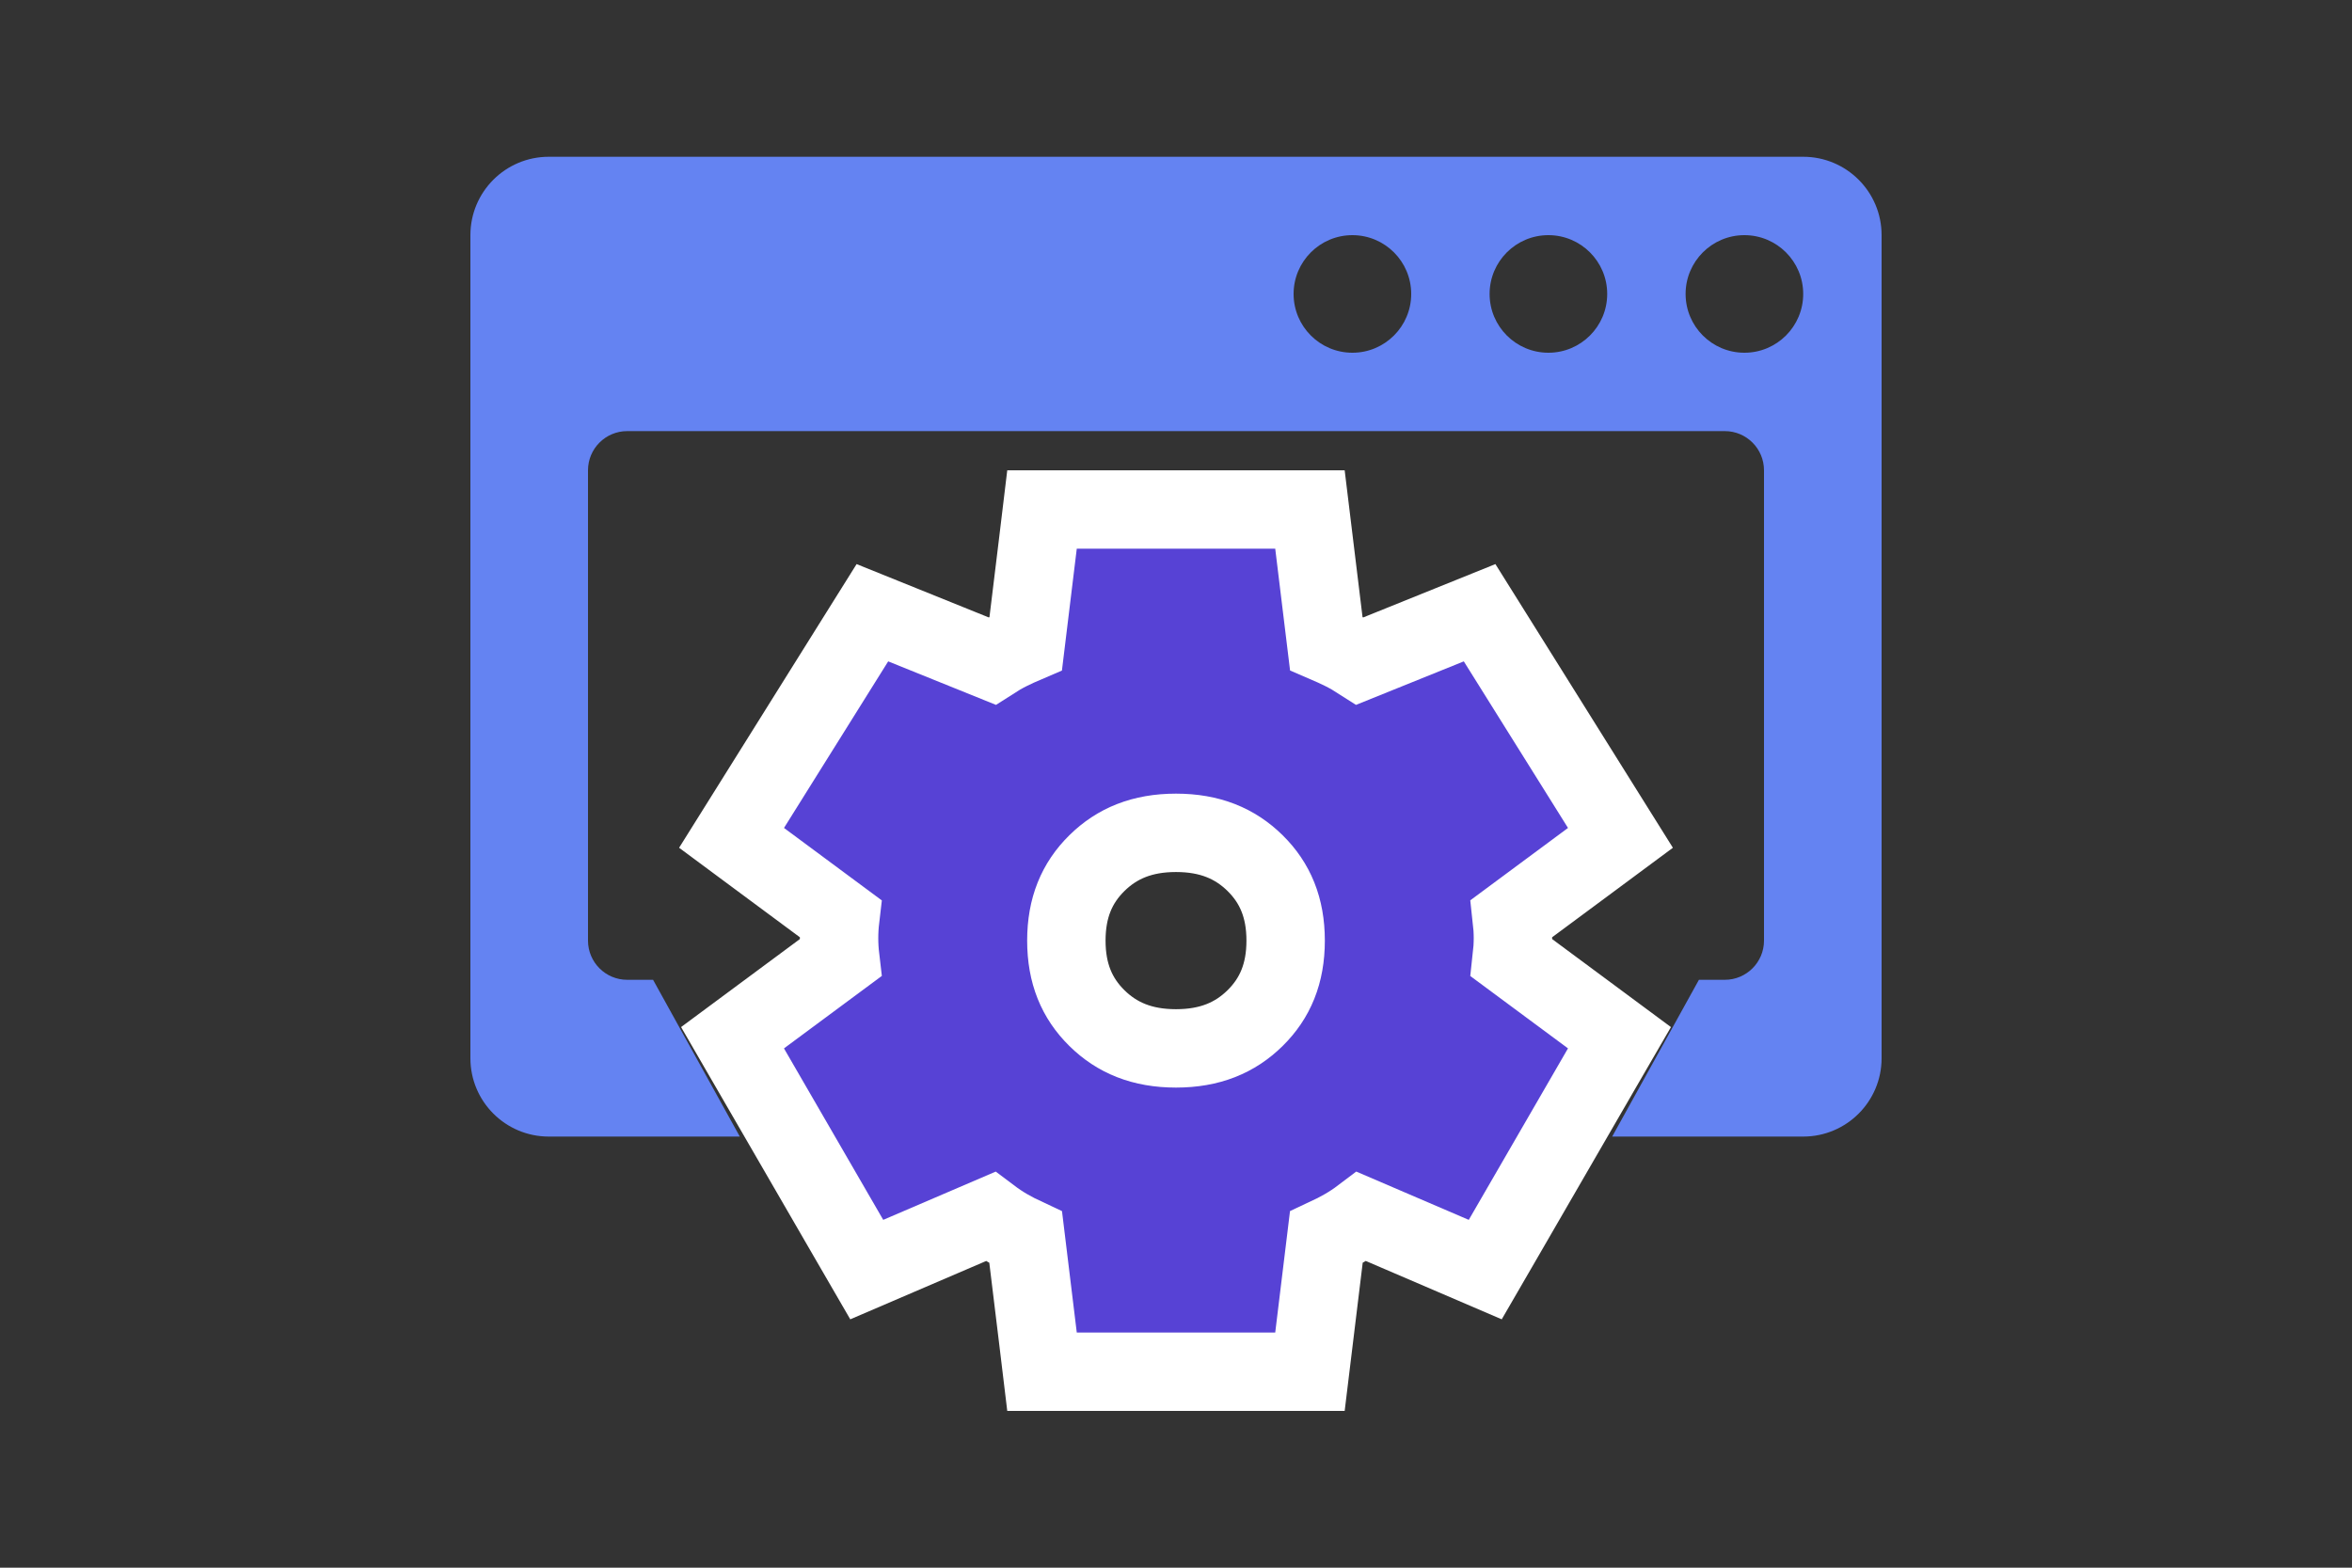 <svg width="60" height="40" viewBox="0 0 60 40" fill="none" xmlns="http://www.w3.org/2000/svg">
<rect x="0" y="0" width="60" height="40" fill="#333333" stroke="none"/>
<path d="M26.476 34.121L26.582 35H27.468H32.532H33.417L33.524 34.121L33.834 31.573C33.995 31.498 34.149 31.419 34.294 31.335C34.446 31.248 34.594 31.15 34.738 31.041L37.074 32.044L37.889 32.394L38.334 31.626L40.865 27.251L41.313 26.478L40.595 25.946L38.565 24.442C38.584 24.273 38.595 24.105 38.595 23.938C38.595 23.77 38.584 23.602 38.565 23.433L40.595 21.929L41.338 21.378L40.848 20.595L38.19 16.345L37.745 15.634L36.967 15.948L34.698 16.864C34.549 16.768 34.396 16.68 34.24 16.603C34.111 16.54 33.975 16.477 33.833 16.416L33.524 13.879L33.417 13H32.532H27.468H26.582L26.476 13.879L26.167 16.416C26.024 16.477 25.889 16.54 25.76 16.603C25.604 16.68 25.451 16.768 25.302 16.864L23.033 15.948L22.255 15.634L21.81 16.345L19.152 20.595L18.662 21.378L19.405 21.929L21.435 23.433C21.415 23.602 21.405 23.77 21.405 23.938C21.405 24.105 21.415 24.273 21.435 24.442L19.405 25.946L18.687 26.478L19.134 27.251L21.666 31.626L22.111 32.394L22.926 32.044L25.263 31.041C25.405 31.148 25.551 31.246 25.701 31.333C25.848 31.418 26.003 31.498 26.166 31.574L26.476 34.121ZM32.019 25.976C31.506 26.482 30.86 26.75 30 26.75C29.14 26.75 28.494 26.482 27.981 25.976C27.469 25.471 27.203 24.838 27.203 24C27.203 23.162 27.469 22.529 27.981 22.024C28.494 21.518 29.14 21.25 30 21.25C30.86 21.25 31.506 21.518 32.019 22.024C32.531 22.529 32.797 23.162 32.797 24C32.797 24.838 32.531 25.471 32.019 25.976Z" fill="#5742D5" stroke="white" stroke-width="2"/>
<path fill-rule="evenodd" clip-rule="evenodd" d="M14 4C12.895 4 12 4.895 12 6V27C12 28.105 12.895 29 14 29H18.873L16.66 25H16C15.448 25 15 24.552 15 24V22V12C15 11.448 15.448 11 16 11H44C44.552 11 45 11.448 45 12V22V24C45 24.552 44.552 25 44 25H43.34L41.127 29H46C47.105 29 48 28.105 48 27V6C48 4.895 47.105 4 46 4H14ZM36 7.5C36 8.328 35.328 9 34.5 9C33.672 9 33 8.328 33 7.5C33 6.672 33.672 6 34.5 6C35.328 6 36 6.672 36 7.5ZM41 7.5C41 8.328 40.328 9 39.5 9C38.672 9 38 8.328 38 7.5C38 6.672 38.672 6 39.5 6C40.328 6 41 6.672 41 7.5ZM44.5 9C45.328 9 46 8.328 46 7.5C46 6.672 45.328 6 44.5 6C43.672 6 43 6.672 43 7.5C43 8.328 43.672 9 44.5 9Z" fill="#6483F2"/>
</svg>
